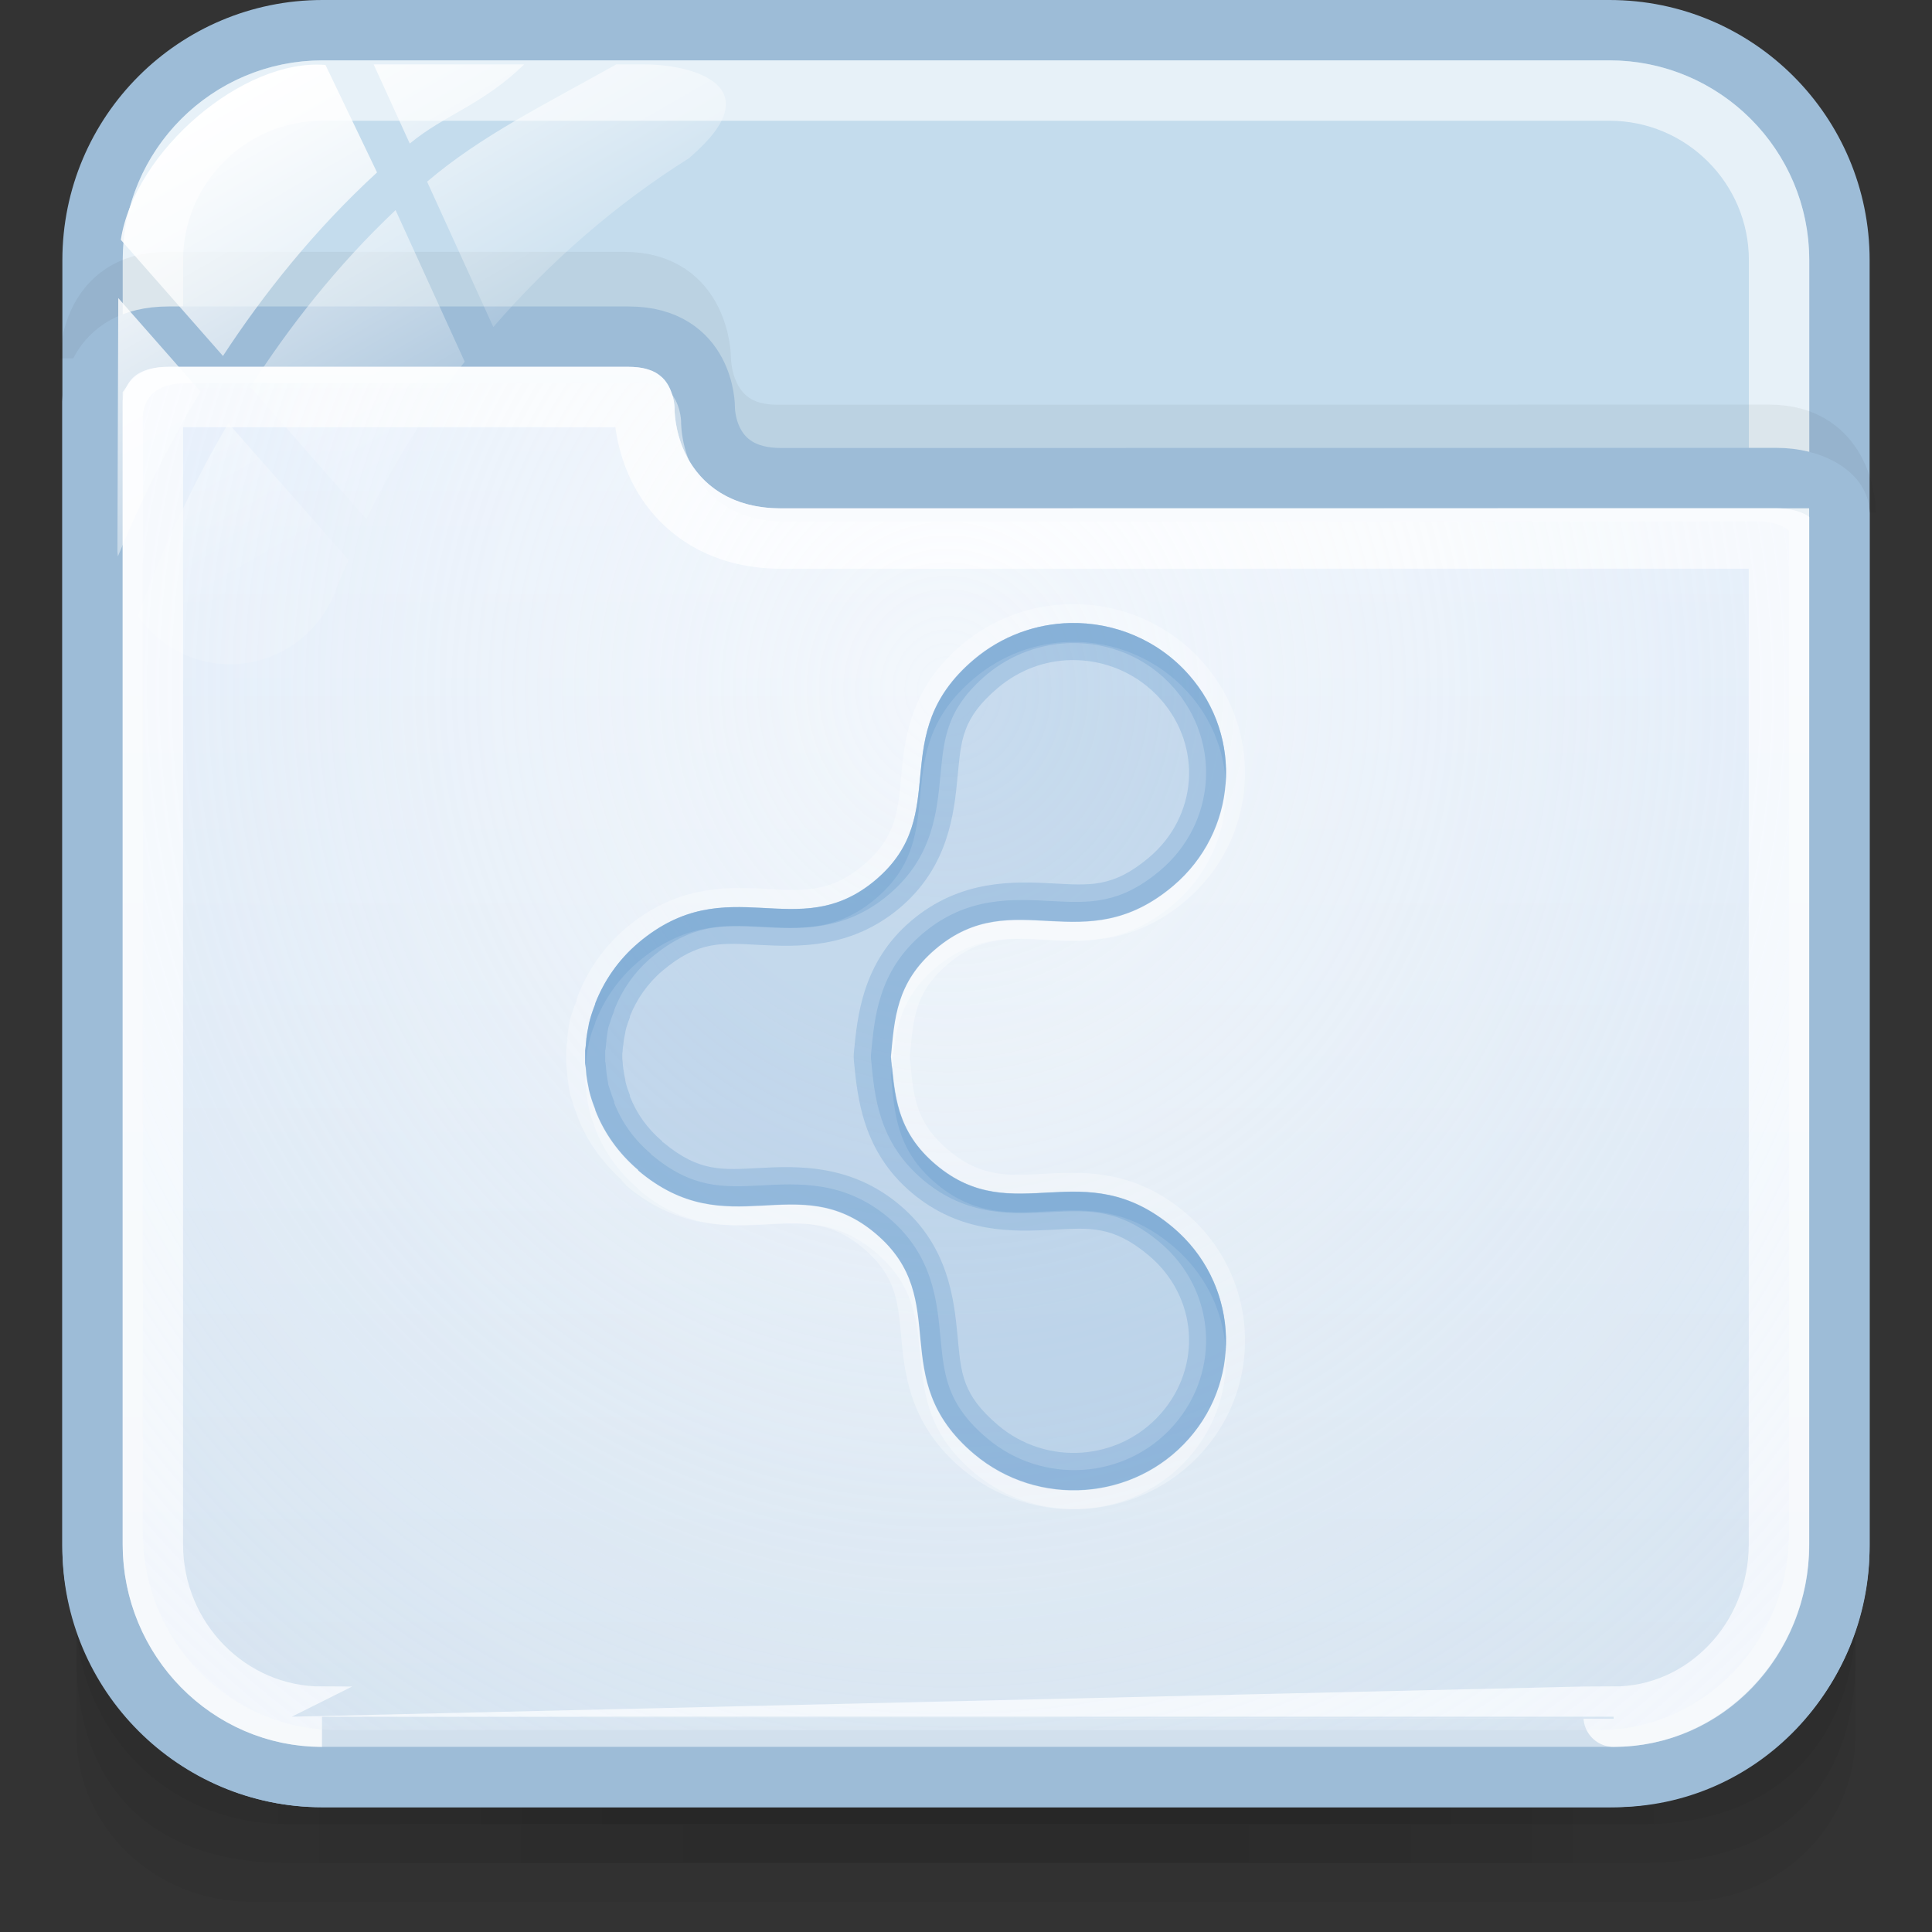 <?xml version="1.0" encoding="utf-8"?>
<!-- Generator: Adobe Illustrator 17.0.0, SVG Export Plug-In . SVG Version: 6.00 Build 0)  -->
<!DOCTYPE svg PUBLIC "-//W3C//DTD SVG 1.1//EN" "http://www.w3.org/Graphics/SVG/1.1/DTD/svg11.dtd">
<svg version="1.1" id="图层_1" xmlns="http://www.w3.org/2000/svg" xmlns:xlink="http://www.w3.org/1999/xlink" x="0px" y="0px"
	 width="32px" height="32px" viewBox="0 0 32 32" enable-background="new 0 0 32 32" xml:space="preserve">
<rect x="0" y="0" width="32" height="32" fill="#333333" stroke="none"/>
<g>
	<g id="g151" opacity="0.5">
		<path id="path153" opacity="0.08" enable-background="new    " d="M27.059,29.57H4.96c-2.035,0-3.693-1.595-3.693-3.549v2.714
			c0,1.527,1.297,2.764,2.886,2.764h23.711c1.589,0,2.868-1.238,2.868-2.764v-2.714C30.733,27.977,29.093,29.57,27.059,29.57z"/>
		<path id="path155" opacity="0.1" enable-background="new    " d="M27.04,29.57H4.941c-2.034,0-3.674-1.566-3.674-3.519v1.42
			c0,1.527,0.7,3.387,3.538,3.387s19.496,0,22.371,0s3.557-1.86,3.557-3.387v-1.42C30.733,28.006,29.074,29.57,27.04,29.57z"/>
		<path id="path157" opacity="0.1" enable-background="new    " d="M27.04,29.57H4.941c-2.034,0-3.674-1.566-3.674-3.519v0.766
			c0,1.527,1.215,3.397,3.538,3.397s19.711,0,22.371,0c2.66,0,3.557-1.87,3.557-3.396v-0.766
			C30.733,28.006,29.074,29.57,27.04,29.57z"/>
		<rect id="rect159" x="4.615" y="29.57" opacity="0.05" enable-background="new    " width="22.769" height="0.643"/>
		<rect id="rect161" x="5.285" y="29.57" opacity="0.05" enable-background="new    " width="20.76" height="0.643"/>
		<rect id="rect163" x="5.285" y="30.214" opacity="0.05" enable-background="new    " width="20.76" height="0.643"/>
		<rect id="rect165" x="6.624" y="30.214" opacity="0.05" enable-background="new    " width="18.751" height="0.643"/>
		<rect id="rect167" x="8.633" y="30.214" opacity="0.05" enable-background="new    " width="14.733" height="0.643"/>
		<rect id="rect169" x="11.312" y="30.214" opacity="0.05" enable-background="new    " width="9.376" height="0.643"/>
		<rect id="rect171" x="6.624" y="29.57" opacity="0.05" enable-background="new    " width="18.751" height="0.643"/>
		<rect id="rect173" x="7.964" y="29.57" opacity="0.05" enable-background="new    " width="16.072" height="0.643"/>
		<rect id="rect175" x="8.633" y="29.57" opacity="0.05" enable-background="new    " width="14.733" height="0.643"/>
		<rect id="rect177" x="9.973" y="29.57" opacity="0.05" enable-background="new    " width="12.054" height="0.643"/>
		<rect id="rect179" x="9.973" y="29.57" opacity="0.05" enable-background="new    " width="12.054" height="0.643"/>
	</g>
	<path fill="#C4DCED" stroke="#9DBCD7" stroke-miterlimit="10" d="M30.466,25.625c0,2.104-1.706,3.809-3.809,3.809H5.342
		c-2.104,0-3.809-1.706-3.809-3.809V4.309c0-2.104,1.706-3.809,3.809-3.809h21.316c2.104,0,3.809,1.706,3.809,3.809L30.466,25.625
		L30.466,25.625z"/>
	<path opacity="0.6" fill="none" stroke="#FFFFFF" stroke-miterlimit="10" enable-background="new    " d="M5.342,28.434
		c-1.549,0-2.809-1.261-2.809-2.81V4.309c0-1.549,1.26-2.809,2.809-2.809h21.316c1.549,0,2.809,1.26,2.809,2.809v21.315
		c0,1.549-1.261,2.81-2.81,2.81C26.657,28.435,5.342,28.435,5.342,28.434z"/>
	<path opacity="0.05" fill="none" stroke="#000000" stroke-miterlimit="10" enable-background="new    " d="M30.569,8.482
		c0,0,0-1.28-1.264-1.28c-3.669,0-15.386,0.002-16.434,0.002c-1.275,0-1.264-1.262-1.264-1.262s0-1.27-1.264-1.27
		c-2.213,0-6.645,0-7.585,0c-1.245,0-1.264,1.224-1.264,1.263"/>
	
		<linearGradient id="SVGID_1_" gradientUnits="userSpaceOnUse" x1="1385.999" y1="-1686.434" x2="1385.999" y2="-1662.576" gradientTransform="matrix(1 0 0 -1 -1370 -1657)">
		<stop  offset="0" style="stop-color:#D1E0ED"/>
		<stop  offset="1" style="stop-color:#E4EEFB"/>
	</linearGradient>
	<path fill="url(#SVGID_1_)" stroke="#9DBCD7" stroke-miterlimit="10" d="M5.334,29.433h21.395c2.104,0,3.738-1.749,3.738-3.853V8.5
		c0-0.3-0.448-0.582-1.045-0.582c-3.685,0-15.435,0.002-16.488,0.002c-1.28,0-1.261-1.168-1.261-1.168s0.009-1.176-1.261-1.176
		c-2.222,0-6.674,0-7.618,0c-1.25,0-1.262,1.036-1.262,1.075v18.93C1.533,27.684,3.23,29.433,5.334,29.433z"/>
	<path opacity="0.8" fill="none" stroke="#FFFFFF" stroke-miterlimit="10" enable-background="new    " d="M5.333,28.434
		c-1.544,0-2.8-1.279-2.801-2.853V6.651c0.031-0.045,0.105-0.075,0.261-0.075h7.618c0.144,0,0.202,0.029,0.21,0.037
		c0.028,0.029,0.051,0.131,0.051,0.132c-0.002,0.142,0.016,0.928,0.618,1.541c0.285,0.29,0.8,0.634,1.642,0.634
		c0,0,16.519-0.001,16.533-0.001v16.662c0,1.573-1.229,2.853-2.738,2.853C26.727,28.435,5.333,28.435,5.333,28.434z"/>
	<g id="g27_1_">
		
			<linearGradient id="path36_2_" gradientUnits="userSpaceOnUse" x1="1784.755" y1="-2475.453" x2="1788.775" y2="-2482.416" gradientTransform="matrix(1 0 0 -1 -1782 -2475)">
			<stop  offset="0" style="stop-color:#FFFFFF"/>
			<stop  offset="0.5" style="stop-color:#FFFFFF;stop-opacity:0.6"/>
			<stop  offset="1" style="stop-color:#FFFFFF;stop-opacity:0.15"/>
		</linearGradient>
		<path id="path36_1_" fill="url(#path36_2_)" d="M6.07,8.598c0.449-0.93,0.998-1.802,1.627-2.607L6.552,3.48
			C5.574,4.404,4.781,5.424,4.147,6.412L6.07,8.598z"/>
		
			<linearGradient id="path45_2_" gradientUnits="userSpaceOnUse" x1="1788.4" y1="-2474.411" x2="1791.03" y2="-2478.968" gradientTransform="matrix(1 0 0 -1 -1782 -2475)">
			<stop  offset="0" style="stop-color:#FFFFFF"/>
			<stop  offset="0.5" style="stop-color:#FFFFFF;stop-opacity:0.6"/>
			<stop  offset="1" style="stop-color:#FFFFFF;stop-opacity:0.15"/>
		</linearGradient>
		<path id="path45_1_" fill="url(#path45_2_)" d="M6.189,1.067l0.598,1.311C7.363,1.9,7.994,1.736,8.682,1.067H6.189z"/>
		
			<linearGradient id="path54_2_" gradientUnits="userSpaceOnUse" x1="1789.227" y1="-2473.546" x2="1792.442" y2="-2479.113" gradientTransform="matrix(1 0 0 -1 -1782 -2475)">
			<stop  offset="0" style="stop-color:#FFFFFF"/>
			<stop  offset="0.5" style="stop-color:#FFFFFF;stop-opacity:0.6"/>
			<stop  offset="1" style="stop-color:#FFFFFF;stop-opacity:0.15"/>
		</linearGradient>
		<path id="path54_1_" fill="url(#path54_2_)" d="M10.68,1.067h-0.473C9.013,1.736,7.969,2.247,7.074,3.009l1.097,2.408
			c0.937-1.083,2.025-2.032,3.243-2.798c0.009-0.008,0.016-0.016,0.026-0.024C12.804,1.416,11.449,1.067,10.68,1.067z"/>
		
			<linearGradient id="path63_2_" gradientUnits="userSpaceOnUse" x1="1782.499" y1="-2478.628" x2="1785.987" y2="-2484.669" gradientTransform="matrix(1 0 0 -1 -1782 -2475)">
			<stop  offset="0" style="stop-color:#FFFFFF"/>
			<stop  offset="0.5" style="stop-color:#FFFFFF;stop-opacity:0.6"/>
			<stop  offset="1" style="stop-color:#FFFFFF;stop-opacity:0.15"/>
		</linearGradient>
		<path id="path63_1_" fill="url(#path63_2_)" d="M3.782,7.01c-0.734,1.25-1.214,2.405-1.499,3.195
			c0.337,0.481,0.894,0.797,1.526,0.797c0.783,0,1.451-0.483,1.727-1.167c0.071-0.191,0.157-0.374,0.236-0.562L3.782,7.01z"/>
		
			<linearGradient id="path72_2_" gradientUnits="userSpaceOnUse" x1="1782.342" y1="-2478.875" x2="1786.208" y2="-2485.571" gradientTransform="matrix(1 0 0 -1 -1782 -2475)">
			<stop  offset="0" style="stop-color:#FFFFFF"/>
			<stop  offset="0.5" style="stop-color:#FFFFFF;stop-opacity:0.6"/>
			<stop  offset="1" style="stop-color:#FFFFFF;stop-opacity:0.15"/>
		</linearGradient>
		<path id="path72_1_" fill="url(#path72_2_)" d="M1.959,4.937L1.945,9.135c0,0,0,0.001,0,0.003c0,0.026,0.006,0.051,0.008,0.077
			C2.272,8.438,2.718,7.49,3.322,6.486L1.959,4.937z"/>
		
			<linearGradient id="path149_2_" gradientUnits="userSpaceOnUse" x1="1785.266" y1="-2476.778" x2="1788.896" y2="-2483.065" gradientTransform="matrix(1 0 0 -1 -1782 -2475)">
			<stop  offset="0" style="stop-color:#FFFFFF"/>
			<stop  offset="0.5" style="stop-color:#FFFFFF;stop-opacity:0.6"/>
			<stop  offset="1" style="stop-color:#FFFFFF;stop-opacity:0.15"/>
		</linearGradient>
		<path id="path149_1_" fill="url(#path149_2_)" d="M5.391,1.076c-1.364-0.113-3.16,1.423-3.39,2.896l1.692,1.924
			c0.675-1.031,1.515-2.087,2.552-3.04L5.391,1.076z"/>
	</g>
	
		<radialGradient id="SVGID_2_" cx="1862.412" cy="1354.463" r="22.659" gradientTransform="matrix(0.02 1 0.911 -0.018 -1255.479 -1826.59)" gradientUnits="userSpaceOnUse">
		<stop  offset="0" style="stop-color:#FFFFFF;stop-opacity:0.6"/>
		<stop  offset="0.378" style="stop-color:#FAFCFE;stop-opacity:0.449"/>
		<stop  offset="0.829" style="stop-color:#EBF3FC;stop-opacity:0.268"/>
		<stop  offset="1" style="stop-color:#E4EEFB;stop-opacity:0.2"/>
	</radialGradient>
	<path fill="url(#SVGID_2_)" d="M5.582,28.655c-1.774,0-3.216-1.465-3.216-3.267V6.9c0-0.023,0.004-0.221,0.151-0.369
		c0.123-0.123,0.32-0.186,0.585-0.186h7.441c0.294,0,0.443,0.035,0.532,0.125c0.198,0.199,0.206,0.501,0.206,0.505
		c-0.001,0.065,0.003,0.712,0.482,1.198c0.305,0.31,0.724,0.467,1.244,0.467c0,0,13.755-0.005,16.1-0.005
		c0.31,0,0.481,0.106,0.525,0.158v16.596c0,1.802-1.415,3.267-3.155,3.267L5.582,28.655L5.582,28.655L5.582,28.655z"/>
</g>
<g>
	<path opacity="0.3" fill="#FFFFFF" enable-background="new    " d="M17.715,10.007c-0.638,0.013-1.268,0.235-1.786,0.673
		c-0.816,0.69-0.936,1.472-0.995,2.098c-0.059,0.626-0.069,1.074-0.635,1.551c-0.565,0.478-1.035,0.424-1.678,0.39
		s-1.44-0.035-2.255,0.654c-0.372,0.316-0.638,0.712-0.8,1.132c0,0,0,0.009,0,0.011c-0.005,0.012-0.017,0.048-0.019,0.069
		c-0.022,0.058-0.048,0.112-0.069,0.185c-0.008,0.025-0.027,0.072-0.04,0.126c0,0.006,0.001,0.006,0,0.011
		c-0.017,0.081-0.028,0.168-0.039,0.254c-0.005,0.034,0,0.067,0,0.069c-0.001,0.022-0.009,0.048-0.011,0.069
		c0.001-0.011-0.006,0.017-0.009,0.088c-0.001,0.036,0,0.046,0,0.04c-0.001,0.029,0,0.037,0,0.02c0,0.037-0.001,0.079,0,0.116
		c0,0-0.001,0.017,0,0.058c0.003,0.07,0.011,0.098,0.009,0.088C9.392,17.74,9.394,17.79,9.4,17.845
		c0.011,0.085,0.021,0.172,0.039,0.254c0.001,0.005,0,0.005,0,0.01c0.013,0.053,0.032,0.1,0.04,0.127
		c0.027,0.1,0.059,0.179,0.088,0.254c0,0.003,0,0.007,0,0.01c0.151,0.392,0.402,0.745,0.731,1.044c0.003,0.003-0.001,0.008,0,0.01
		c0.003,0.003,0.006,0.007,0.011,0.01c0.016,0.022,0.037,0.043,0.058,0.058c0,0.003,0,0.008,0,0.01
		c0.816,0.69,1.612,0.687,2.255,0.654s1.113-0.088,1.678,0.39c0.567,0.479,0.576,0.926,0.635,1.551
		c0.059,0.626,0.179,1.409,0.995,2.098c1.186,1.002,2.976,0.871,4.001-0.293c1.026-1.165,0.894-2.939-0.293-3.942
		c-0.816-0.689-1.612-0.687-2.255-0.653c-0.642,0.034-1.113,0.088-1.678-0.391c-0.562-0.475-0.578-0.92-0.635-1.541
		c0.058-0.621,0.073-1.066,0.635-1.541c0.566-0.478,1.036-0.424,1.678-0.39c0.642,0.034,1.44,0.036,2.255-0.654
		c1.186-1.004,1.317-2.777,0.293-3.942C19.353,10.318,18.531,9.989,17.715,10.007z M17.725,10.319
		c0.726-0.015,1.456,0.276,1.97,0.859c0.911,1.035,0.793,2.599-0.263,3.494c-1.488,1.256-2.635-0.052-3.932,1.044
		c-0.655,0.553-0.682,1.158-0.742,1.786c0.059,0.627,0.086,1.231,0.742,1.786c1.297,1.095,2.444-0.213,3.932,1.044
		c1.056,0.893,1.175,2.458,0.263,3.494c-0.91,1.035-2.503,1.146-3.56,0.254c-1.487-1.256-0.333-2.553-1.631-3.649
		c-1.297-1.096-2.444,0.212-3.932-1.045v-0.009c-0.329-0.279-0.567-0.622-0.712-0.995c-0.001-0.003,0.001-0.008,0-0.011
		c-0.028-0.076-0.056-0.146-0.079-0.225c-0.009-0.034-0.021-0.072-0.028-0.107c-0.001-0.004,0.001-0.007,0-0.01
		c-0.016-0.074-0.03-0.15-0.04-0.225c-0.005-0.039-0.006-0.079-0.009-0.117c-0.001-0.026-0.009-0.052-0.011-0.079
		c0-0.017,0-0.041,0-0.058c0-0.036,0-0.062,0-0.098c0-0.004,0-0.015,0-0.019c0-0.013,0-0.025,0-0.039
		c0.001-0.027,0.009-0.052,0.011-0.079c0.003-0.034,0.006-0.073,0.009-0.107c0.001-0.005,0-0.006,0-0.011
		c0.011-0.074,0.023-0.15,0.04-0.224c0-0.004-0.001-0.006,0-0.011c0.008-0.034,0.019-0.072,0.028-0.107
		c0.022-0.079,0.05-0.148,0.079-0.224c0.001-0.003-0.001-0.008,0-0.011c0.143-0.374,0.383-0.726,0.712-1.005
		c1.488-1.256,2.635,0.052,3.932-1.044c1.298-1.096,0.143-2.393,1.631-3.65C16.595,10.533,17.157,10.332,17.725,10.319z"/>
	<path opacity="0.3" fill="#669CCC" enable-background="new    " d="M17.727,10.32c-0.567,0.012-1.133,0.208-1.596,0.599
		c-1.487,1.257-0.331,2.563-1.629,3.659c-1.297,1.096-2.446-0.215-3.932,1.042v0.003c-0.331,0.279-0.569,0.625-0.713,0.999
		c0,0.001,0,0.005-0.001,0.008c-0.03,0.076-0.053,0.152-0.076,0.23c-0.009,0.035-0.019,0.07-0.027,0.105
		c-0.001,0.004-0.001,0.008-0.003,0.012c-0.016,0.074-0.027,0.147-0.037,0.223c0,0.001,0,0.001,0,0.003
		c0,0.003-0.001,0.008-0.001,0.011c-0.005,0.035-0.008,0.069-0.011,0.105c-0.001,0.027-0.005,0.053-0.006,0.079
		c0,0.013-0.001,0.027-0.001,0.041c0,0.005,0,0.009,0,0.013c-0.001,0.035-0.001,0.069,0,0.104c0,0.018,0.001,0.037,0.001,0.055
		C9.696,17.636,9.7,17.663,9.7,17.689c0.003,0.04,0.008,0.077,0.012,0.117v0.001c0.011,0.074,0.021,0.148,0.037,0.223
		c0.001,0.004,0.001,0.008,0.003,0.012c0.008,0.035,0.017,0.069,0.027,0.104c0.022,0.079,0.046,0.155,0.076,0.23
		c0.001,0.003,0.001,0.005,0.001,0.008c0.143,0.374,0.383,0.719,0.713,0.998v0.003c1.487,1.256,2.635-0.053,3.932,1.042
		c1.298,1.095,0.143,2.401,1.629,3.657c1.058,0.893,2.652,0.776,3.564-0.26c0.91-1.035,0.793-2.599-0.263-3.492
		c-1.487-1.257-2.635,0.056-3.934-1.04c-0.654-0.553-0.684-1.162-0.743-1.789c0.059-0.627,0.089-1.236,0.743-1.788
		c1.298-1.096,2.448,0.216,3.934-1.041c1.056-0.893,1.173-2.456,0.263-3.492C19.182,10.596,18.455,10.304,17.727,10.32
		C17.727,10.319,17.727,10.319,17.727,10.32z"/>
	<path opacity="0.3" fill="#669CCC" enable-background="new    " d="M17.725,10.319c-0.567,0.013-1.129,0.215-1.592,0.606
		c-1.487,1.257-0.333,2.553-1.631,3.65c-1.297,1.096-2.444-0.213-3.932,1.044c-0.329,0.279-0.567,0.631-0.712,1.005
		c-0.001,0.003,0.001,0.008,0,0.011C9.83,16.71,9.802,16.779,9.78,16.858c-0.009,0.035-0.021,0.073-0.028,0.107
		c-0.001,0.005,0,0.007,0,0.011c-0.016,0.074-0.03,0.15-0.04,0.224c0,0.005,0.001,0.006,0,0.011
		c-0.003,0.034-0.006,0.073-0.009,0.107c-0.001,0.027-0.009,0.052-0.011,0.079c0,0.013,0,0.025,0,0.039c0,0.005,0,0.016,0,0.019
		c0,0.036,0,0.062,0,0.098c0,0.017,0,0.041,0,0.058c0.001,0.016,0.009,0.032,0.011,0.048c0.001-0.01-0.001-0.02,0-0.029
		c0.003-0.036,0.006-0.073,0.009-0.109c0.001-0.003,0-0.006,0-0.009c0.011-0.075,0.023-0.151,0.04-0.225c0-0.004-0.001-0.007,0-0.01
		c0.008-0.035,0.019-0.073,0.028-0.108c0.022-0.079,0.05-0.148,0.079-0.225c0.001-0.003-0.001-0.008,0-0.009
		c0.143-0.374,0.383-0.726,0.712-1.005c1.488-1.256,2.635,0.052,3.932-1.044c1.298-1.096,0.143-2.393,1.631-3.65
		c0.463-0.391,1.026-0.592,1.592-0.604c0.726-0.016,1.456,0.276,1.97,0.859c0.374,0.423,0.571,0.936,0.606,1.454
		c0.039-0.623-0.156-1.256-0.606-1.765C19.181,10.596,18.451,10.304,17.725,10.319z M14.777,17.657
		c-0.005,0.052-0.015,0.103-0.019,0.156c0.059,0.626,0.086,1.231,0.742,1.786c1.297,1.096,2.444-0.213,3.932,1.044
		c0.527,0.447,0.82,1.056,0.868,1.688c0.039-0.736-0.255-1.481-0.868-2c-1.488-1.257-2.635,0.051-3.932-1.044
		C14.898,18.779,14.832,18.228,14.777,17.657z"/>
	<path opacity="0.3" fill="#669CCC" enable-background="new    " d="M17.725,10.319c-0.567,0.013-1.129,0.215-1.592,0.606
		c-1.487,1.257-0.333,2.553-1.631,3.65c-1.297,1.096-2.444-0.213-3.932,1.044c-0.329,0.279-0.567,0.631-0.712,1.005
		c-0.001,0.003,0.001,0.008,0,0.011C9.83,16.71,9.802,16.779,9.78,16.858c-0.009,0.035-0.021,0.073-0.028,0.107
		c-0.001,0.005,0,0.007,0,0.011c-0.016,0.074-0.03,0.15-0.04,0.224c0,0.005,0.001,0.006,0,0.011
		c-0.003,0.034-0.006,0.073-0.009,0.107c-0.001,0.027-0.009,0.052-0.011,0.079c0,0.013,0,0.025,0,0.039c0,0.005,0,0.016,0,0.019
		c0,0.036,0,0.062,0,0.098c0,0.017,0,0.041,0,0.058c0.001,0.026,0.009,0.052,0.011,0.079c0.003,0.04,0.005,0.079,0.009,0.117
		c0.011,0.075,0.023,0.151,0.04,0.225c0.001,0.003-0.001,0.006,0,0.01c0.008,0.036,0.019,0.073,0.028,0.107
		c0.022,0.079,0.05,0.149,0.079,0.225c0.001,0.003-0.001,0.008,0,0.011c0.143,0.373,0.383,0.715,0.712,0.995v0.009
		c1.488,1.257,2.635-0.051,3.932,1.045c1.298,1.095,0.143,2.392,1.631,3.649c1.058,0.893,2.65,0.781,3.56-0.254
		c0.911-1.035,0.793-2.601-0.263-3.494c-1.488-1.257-2.635,0.051-3.932-1.044c-0.655-0.553-0.682-1.158-0.742-1.786
		c0.059-0.627,0.086-1.231,0.742-1.786c1.297-1.096,2.444,0.213,3.932-1.044c1.056-0.893,1.175-2.458,0.263-3.494
		C19.181,10.596,18.451,10.304,17.725,10.319z M17.734,10.651c0.635-0.013,1.263,0.235,1.707,0.741
		c0.792,0.901,0.696,2.247-0.224,3.025c-0.668,0.564-1.178,0.54-1.805,0.507c-0.627-0.032-1.393-0.084-2.127,0.537
		c-0.743,0.628-0.8,1.393-0.859,2.01c-0.001,0.019-0.001,0.04,0,0.058c0.059,0.616,0.116,1.381,0.859,2.01
		c0.734,0.621,1.5,0.569,2.127,0.537s1.137-0.057,1.805,0.507c0.92,0.778,1.016,2.124,0.224,3.024
		c-0.792,0.901-2.171,0.993-3.092,0.215c-0.669-0.564-0.712-1.049-0.771-1.66c-0.058-0.61-0.123-1.37-0.859-1.991
		c-0.734-0.621-1.5-0.569-2.127-0.536c-0.621,0.032-1.129,0.048-1.786-0.498c-0.006-0.004-0.012-0.007-0.019-0.011
		c0-0.003,0-0.007,0-0.01c-0.286-0.241-0.49-0.529-0.614-0.849c-0.001-0.003,0-0.008,0-0.01c-0.001-0.003,0-0.01,0-0.01
		c-0.03-0.079-0.053-0.14-0.069-0.196c-0.012-0.039-0.025-0.07-0.03-0.088c0-0.005,0.001-0.005,0-0.01
		c-0.013-0.064-0.022-0.132-0.03-0.195c-0.003-0.022-0.006-0.062-0.009-0.108c-0.005-0.056-0.009-0.064-0.011-0.058
		c0,0.001,0-0.009,0-0.011s0.001-0.017,0-0.048c0-0.032,0-0.048,0-0.079c0.001-0.028,0.001-0.042,0-0.019c0.001-0.025,0-0.03,0-0.03
		c0,0.003,0-0.011,0-0.01c0.001,0.007,0.006-0.004,0.011-0.058c0.001-0.034,0.006-0.072,0.009-0.098c0.001-0.005,0-0.005,0-0.01
		c0.008-0.063,0.016-0.131,0.03-0.195c0-0.003,0-0.007,0-0.01c0.003-0.015,0.016-0.044,0.03-0.088
		c0.015-0.056,0.039-0.117,0.069-0.195c0,0,0-0.008,0-0.01c0.124-0.325,0.329-0.627,0.614-0.869c0.669-0.564,1.178-0.54,1.805-0.507
		c0.627,0.032,1.393,0.084,2.127-0.537c0.736-0.62,0.801-1.38,0.859-1.991c0.059-0.61,0.103-1.094,0.771-1.659
		C16.752,10.836,17.241,10.662,17.734,10.651z"/>
	<path opacity="0.3" fill="#669CCC" enable-background="new    " d="M17.725,10.319c-0.567,0.013-1.129,0.215-1.592,0.606
		c-1.487,1.257-0.333,2.553-1.631,3.65c-1.297,1.096-2.444-0.213-3.932,1.044c-0.329,0.279-0.567,0.631-0.712,1.005
		c-0.001,0.003,0.001,0.008,0,0.011C9.83,16.71,9.802,16.779,9.78,16.858c-0.009,0.035-0.021,0.073-0.028,0.107
		c-0.001,0.005,0,0.007,0,0.011c-0.016,0.074-0.03,0.15-0.04,0.224c0,0.005,0.001,0.006,0,0.011
		c-0.003,0.034-0.006,0.073-0.009,0.107c-0.001,0.027-0.009,0.052-0.011,0.079c0,0.013,0,0.025,0,0.039c0,0.005,0,0.016,0,0.019
		c0,0.036,0,0.062,0,0.098c0,0.017,0,0.041,0,0.058c0.001,0.026,0.009,0.052,0.011,0.079c0.003,0.04,0.005,0.079,0.009,0.117
		c0.011,0.075,0.023,0.151,0.04,0.225c0.001,0.003-0.001,0.006,0,0.01c0.008,0.036,0.019,0.073,0.028,0.107
		c0.022,0.079,0.05,0.149,0.079,0.225c0.001,0.003-0.001,0.008,0,0.011c0.143,0.373,0.383,0.715,0.712,0.995v0.009
		c1.488,1.257,2.635-0.051,3.932,1.045c1.298,1.095,0.143,2.392,1.631,3.649c1.058,0.893,2.65,0.781,3.56-0.254
		c0.911-1.035,0.793-2.601-0.263-3.494c-1.488-1.257-2.635,0.051-3.932-1.044c-0.655-0.553-0.682-1.158-0.742-1.786
		c0.059-0.627,0.086-1.231,0.742-1.786c1.297-1.096,2.444,0.213,3.932-1.044c1.056-0.893,1.175-2.458,0.263-3.494
		C19.181,10.596,18.451,10.304,17.725,10.319z M17.734,10.933c0.554-0.011,1.105,0.213,1.494,0.654
		c0.69,0.785,0.607,1.937-0.196,2.615c-0.604,0.51-0.989,0.461-1.611,0.429c-0.62-0.032-1.511-0.069-2.322,0.615
		c-0.819,0.692-0.898,1.589-0.957,2.196c-0.003,0.039-0.003,0.077,0,0.116c0.059,0.607,0.138,1.504,0.957,2.196
		c0.81,0.685,1.702,0.647,2.322,0.615c0.621-0.032,1.007-0.079,1.611,0.429c0.803,0.679,0.885,1.831,0.196,2.615
		c-0.691,0.785-1.89,0.874-2.694,0.195c-0.604-0.51-0.616-0.87-0.673-1.472c-0.058-0.604-0.147-1.493-0.957-2.176
		c-0.81-0.684-1.7-0.647-2.322-0.615c-0.614,0.032-1.001,0.072-1.592-0.42c-0.006-0.006-0.012-0.003-0.019-0.01
		c0-0.003,0-0.007,0-0.01c-0.249-0.211-0.428-0.465-0.537-0.742c0-0.003,0.001-0.008,0-0.01c0-0.001,0-0.011,0-0.011
		c-0.03-0.079-0.048-0.129-0.058-0.166c-0.015-0.051-0.019-0.079-0.019-0.079c-0.001-0.005,0-0.005,0-0.01
		c-0.013-0.057-0.022-0.113-0.03-0.166c-0.001-0.008-0.006-0.037-0.011-0.088c-0.006-0.097-0.012-0.116-0.009-0.058
		c0.001,0.028,0.001,0.013,0-0.04c-0.001-0.028-0.001-0.05,0-0.079c0.001-0.048,0.001-0.054,0-0.011c0.001-0.05,0.001-0.059,0-0.029
		c-0.003,0.058,0.003,0.04,0.009-0.058c0.003-0.03,0.009-0.06,0.011-0.079c0-0.003,0-0.008,0-0.01
		c0.008-0.053,0.016-0.109,0.03-0.166c0-0.003,0-0.007,0-0.01c-0.001,0.004,0.005-0.025,0.019-0.079
		c0.011-0.037,0.028-0.086,0.058-0.166c0,0,0-0.009,0-0.01v-0.006c0.11-0.28,0.294-0.546,0.537-0.752
		c0.604-0.508,0.989-0.461,1.611-0.429c0.621,0.032,1.511,0.07,2.322-0.614c0.81-0.684,0.899-1.572,0.957-2.176
		c0.058-0.604,0.07-0.964,0.673-1.473C16.888,11.093,17.305,10.943,17.734,10.933z"/>
	<path opacity="0.3" fill="#FFFFFF" enable-background="new    " d="M20.299,12.973c-0.048,0.632-0.339,1.252-0.868,1.699
		c-1.488,1.256-2.635-0.052-3.932,1.044c-0.655,0.553-0.682,1.158-0.742,1.786c0.005,0.053,0.015,0.104,0.019,0.156
		c0.055-0.572,0.121-1.122,0.722-1.63c1.297-1.096,2.444,0.212,3.932-1.044C20.047,14.461,20.341,13.713,20.299,12.973z
		 M9.703,17.657c-0.001,0.017-0.009,0.032-0.011,0.048c0,0.013,0,0.027,0,0.04c0,0.005,0,0.015,0,0.019c0,0.035,0,0.062,0,0.097
		c0,0.018,0,0.041,0,0.058c0.001,0.026,0.009,0.052,0.011,0.079c0.003,0.04,0.005,0.079,0.009,0.117
		c0.011,0.075,0.023,0.15,0.04,0.225c0.001,0.004-0.001,0.006,0,0.01c0.008,0.036,0.019,0.073,0.028,0.108
		c0.022,0.079,0.05,0.148,0.079,0.224c0.001,0.003-0.001,0.008,0,0.011c0.143,0.374,0.383,0.715,0.712,0.995v0.01
		c1.488,1.256,2.635-0.051,3.932,1.044c1.298,1.096,0.143,2.392,1.631,3.65c1.058,0.893,2.65,0.781,3.56-0.254
		c0.449-0.51,0.646-1.153,0.606-1.776c-0.032,0.522-0.23,1.037-0.606,1.464c-0.91,1.035-2.503,1.146-3.56,0.254
		c-1.487-1.256-0.333-2.553-1.631-3.649c-1.297-1.096-2.444,0.212-3.932-1.045v-0.01c-0.329-0.279-0.567-0.622-0.712-0.995
		c-0.001-0.003,0.001-0.008,0-0.011c-0.028-0.076-0.056-0.146-0.079-0.225c-0.009-0.034-0.021-0.072-0.028-0.107
		c-0.001-0.004,0.001-0.007,0-0.01c-0.016-0.074-0.03-0.15-0.04-0.225c-0.005-0.039-0.006-0.079-0.009-0.117
		C9.702,17.676,9.705,17.666,9.703,17.657z"/>
</g>
</svg>
